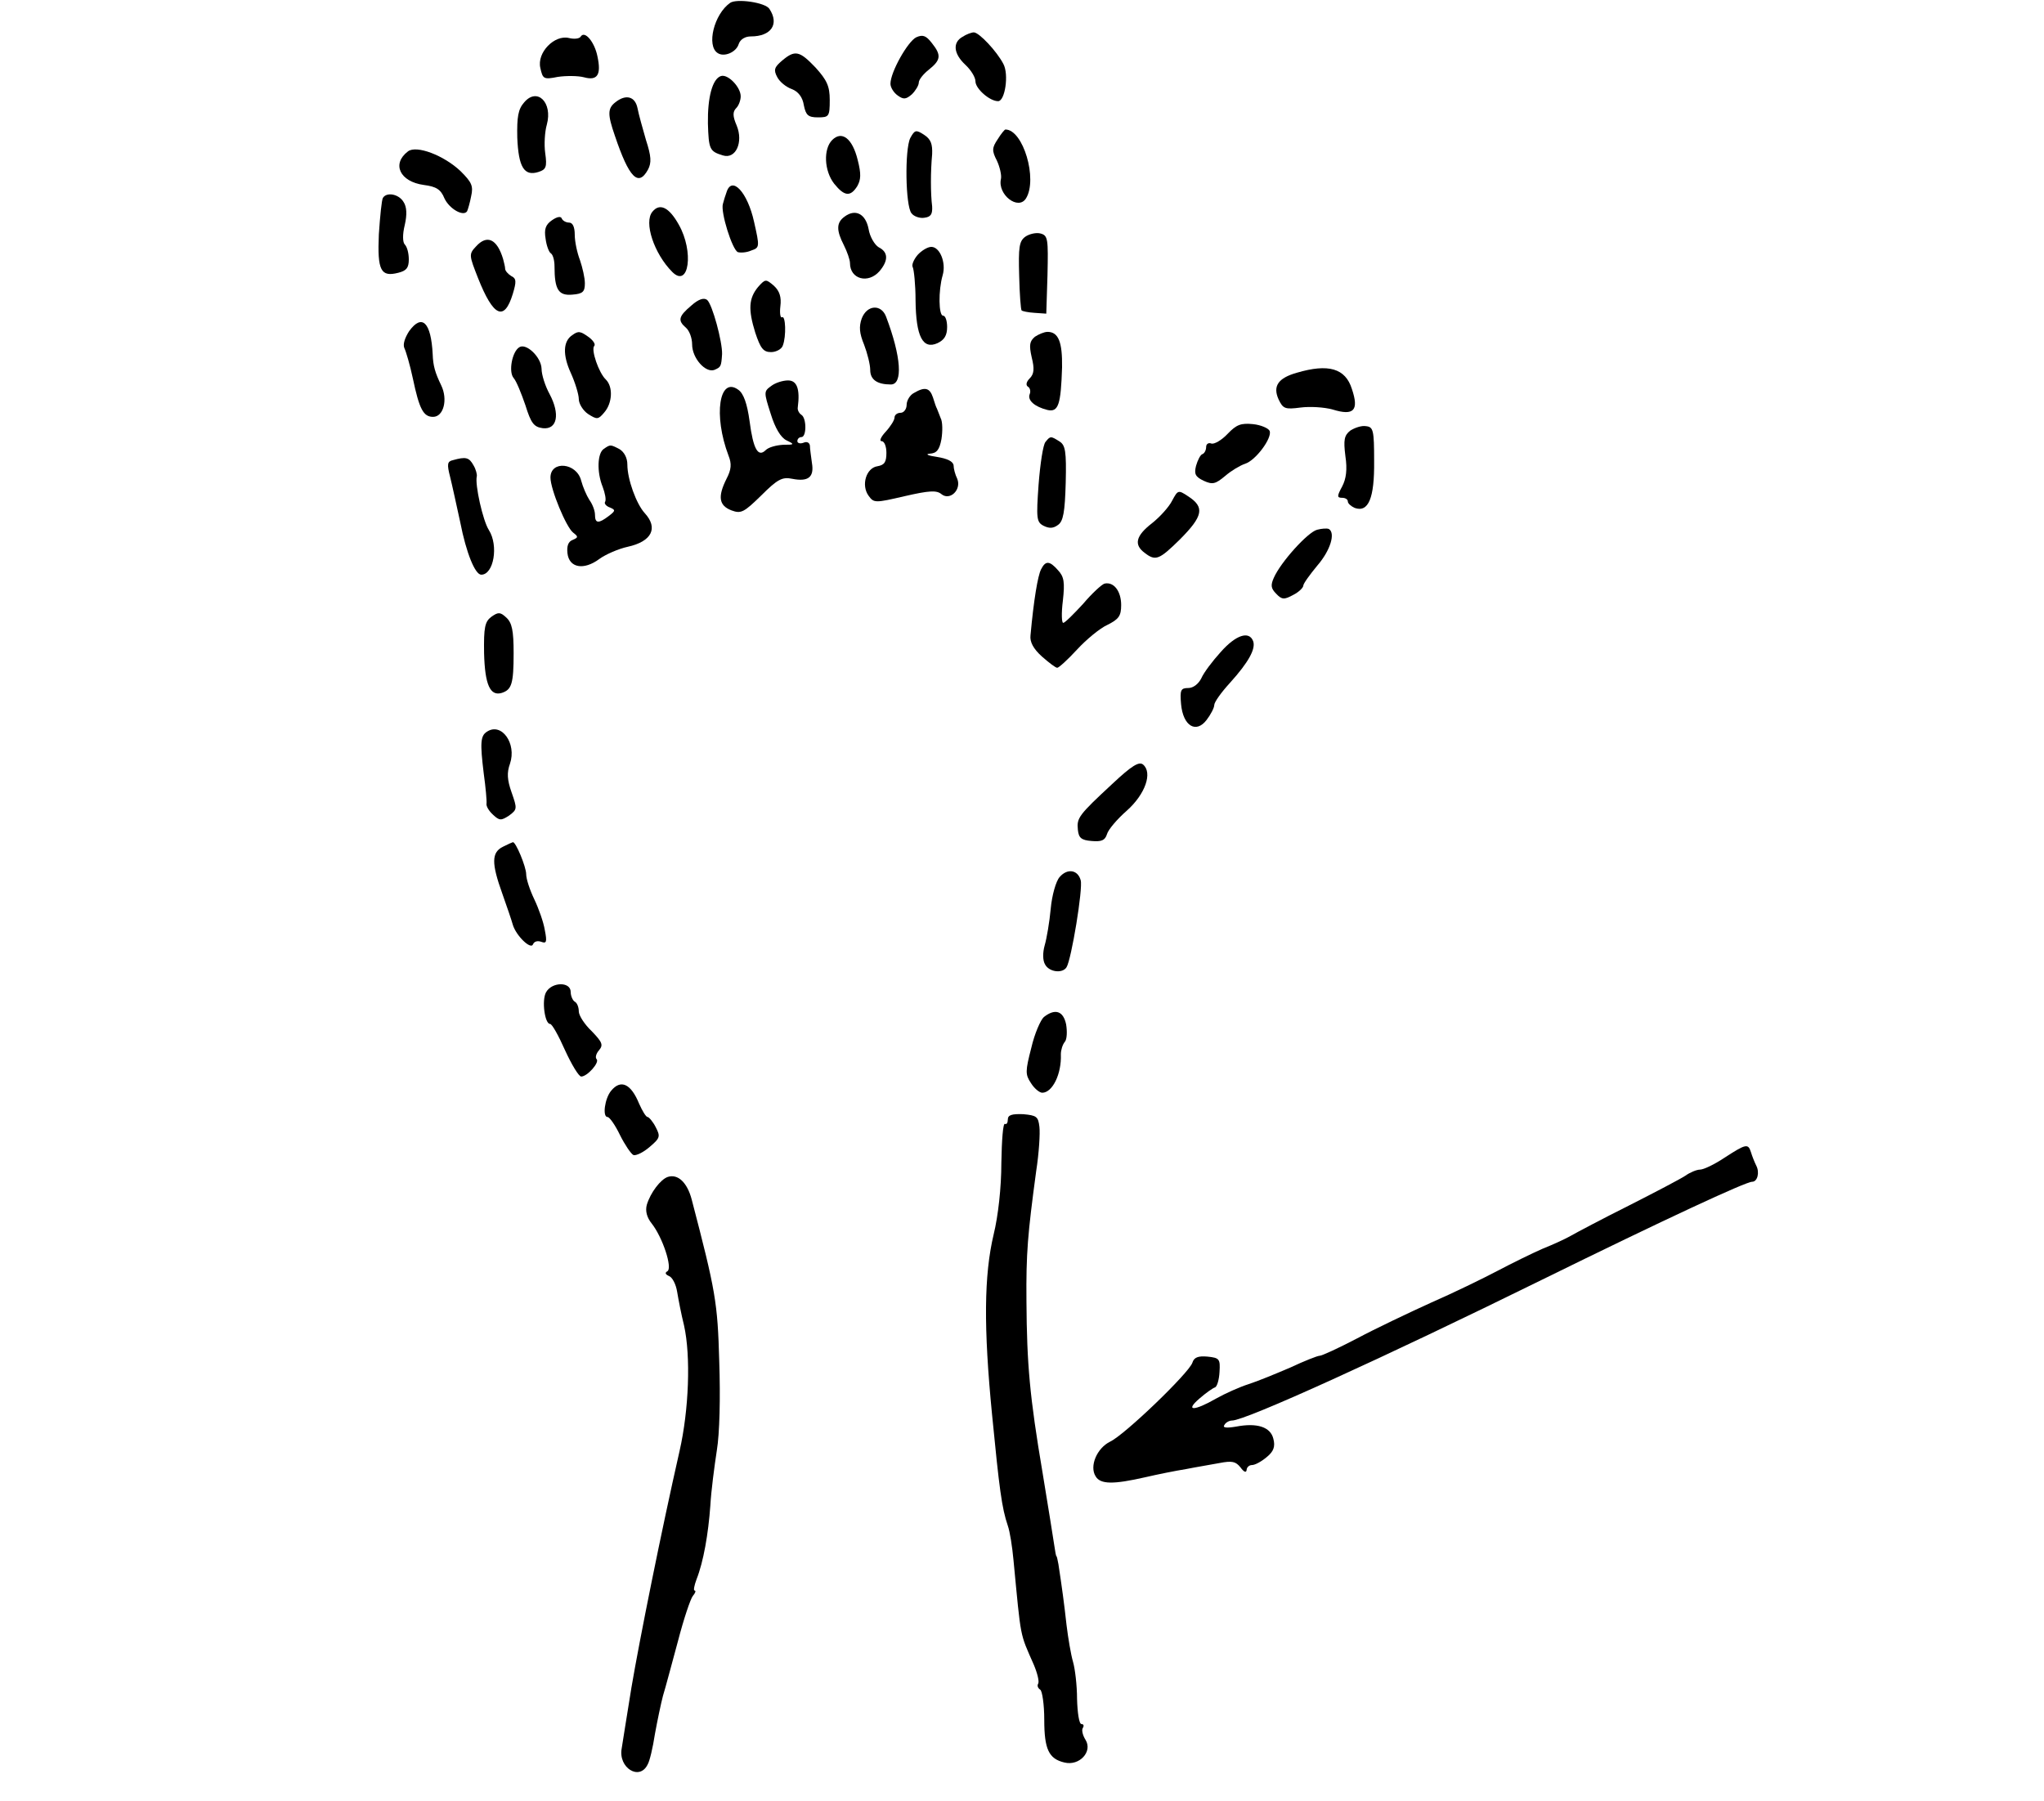 <?xml version="1.0" standalone="no"?>
<!DOCTYPE svg PUBLIC "-//W3C//DTD SVG 20010904//EN"
 "http://www.w3.org/TR/2001/REC-SVG-20010904/DTD/svg10.dtd">
<svg version="1.0" xmlns="http://www.w3.org/2000/svg"
 width="505pt" height="445pt" viewBox="0 0 505 445"
 preserveAspectRatio="xMidYMid meet">
<g transform="translate(0,445) scale(0.1,-0.1)"
fill="#000000" stroke="none">
<path d="M1804 4443 c-40 -28 -59 -106 -31 -124 16 -11 46 2 52 22 4 12 16 19
30 19 50 0 71 30 46 68 -10 16 -81 26 -97 15z"/>
<path d="M1435 4360 c-3 -6 -17 -7 -29 -4 -36 9 -80 -36 -71 -74 6 -27 8 -29
43 -22 20 3 50 3 65 -1 33 -9 43 6 33 52 -7 35 -31 64 -41 49z"/>
<path d="M2264 4358 c-21 -10 -64 -86 -64 -115 0 -9 8 -22 18 -29 14 -10 20
-10 35 3 9 9 17 22 17 29 0 7 11 21 25 32 30 24 31 36 7 66 -14 18 -22 21 -38
14z"/>
<path d="M2378 4359 c-25 -14 -22 -42 7 -69 14 -13 25 -31 25 -41 0 -18 35
-49 56 -49 17 0 27 66 13 92 -16 31 -60 78 -73 78 -6 0 -19 -5 -28 -11z"/>
<path d="M1932 4300 c-19 -16 -21 -23 -12 -40 6 -12 22 -25 36 -30 16 -6 27
-20 30 -40 5 -25 11 -30 35 -30 27 0 29 2 29 43 0 34 -7 49 -35 80 -40 42 -51
44 -83 17z"/>
<path d="M1781 4262 c-21 -7 -33 -53 -32 -117 2 -64 4 -69 37 -79 32 -10 51
33 34 74 -10 23 -10 34 -1 43 6 6 11 19 11 29 0 23 -32 56 -49 50z"/>
<path d="M1295 4197 c-15 -17 -18 -36 -17 -87 3 -73 17 -96 52 -85 19 6 22 12
17 47 -3 21 -1 53 4 70 15 55 -24 93 -56 55z"/>
<path d="M1520 4197 c-19 -15 -19 -30 -1 -82 35 -104 58 -128 82 -84 9 17 8
33 -5 73 -8 28 -18 63 -21 79 -6 29 -29 35 -55 14z"/>
<path d="M2249 4109 c-14 -28 -12 -168 3 -186 6 -8 21 -13 32 -11 16 2 20 9
19 28 -4 32 -4 86 0 129 1 25 -3 37 -20 48 -20 13 -23 12 -34 -8z"/>
<path d="M2465 4106 c-14 -21 -15 -28 -2 -53 7 -15 12 -36 10 -45 -9 -39 43
-79 62 -48 29 47 -7 170 -51 170 -2 0 -11 -11 -19 -24z"/>
<path d="M2056 4104 c-22 -22 -20 -76 5 -108 25 -31 40 -33 57 -6 9 16 10 30
1 65 -13 53 -39 73 -63 49z"/>
<path d="M1008 4076 c-41 -31 -20 -75 39 -83 31 -4 42 -11 51 -33 12 -26 47
-46 56 -32 2 4 7 21 10 37 6 26 1 35 -26 62 -41 39 -109 65 -130 49z"/>
<path d="M1795 3975 c-3 -8 -7 -21 -9 -29 -6 -20 23 -113 37 -119 7 -2 22 -1
33 4 21 7 21 9 7 71 -16 73 -55 115 -68 73z"/>
<path d="M946 3961 c-3 -5 -7 -45 -10 -90 -4 -90 5 -106 48 -95 20 5 26 12 26
33 0 15 -4 31 -10 37 -5 5 -6 24 0 48 6 26 5 45 -3 57 -12 20 -42 25 -51 10z"/>
<path d="M1612 3927 c-22 -26 4 -104 49 -149 41 -41 54 50 16 117 -24 43 -47
54 -65 32z"/>
<path d="M2087 3915 c-21 -15 -21 -34 -2 -71 8 -16 15 -36 15 -44 0 -40 45
-52 73 -20 22 26 22 47 -2 59 -10 6 -22 26 -25 45 -7 37 -32 51 -59 31z"/>
<path d="M1364 3906 c-16 -11 -20 -22 -16 -46 2 -16 8 -33 13 -36 5 -3 9 -17
9 -32 0 -58 10 -73 44 -70 26 2 31 7 31 28 0 14 -6 39 -12 57 -7 18 -13 46
-13 63 0 19 -5 30 -14 30 -8 0 -16 5 -18 10 -2 6 -11 5 -24 -4z"/>
<path d="M2533 3865 c-15 -11 -17 -26 -15 -96 1 -45 4 -84 6 -86 2 -2 16 -5
32 -6 l29 -2 3 96 c2 89 1 97 -17 102 -11 3 -28 -1 -38 -8z"/>
<path d="M1176 3841 c-18 -19 -17 -22 5 -78 38 -96 65 -108 86 -39 9 30 9 38
-4 44 -8 5 -15 13 -15 18 0 5 -3 16 -5 24 -15 50 -40 61 -67 31z"/>
<path d="M2267 3820 c-10 -12 -15 -25 -12 -30 3 -6 7 -43 7 -82 1 -90 18 -122
54 -106 17 8 24 19 24 40 0 15 -4 28 -10 28 -11 0 -12 62 -1 100 9 31 -7 70
-28 70 -9 0 -24 -9 -34 -20z"/>
<path d="M1873 3741 c-23 -28 -25 -55 -7 -113 13 -39 20 -48 39 -48 12 0 26 7
29 16 9 23 7 76 -2 70 -4 -2 -6 10 -4 27 3 23 -2 38 -16 51 -20 17 -21 17 -39
-3z"/>
<path d="M1708 3695 c-32 -27 -34 -37 -13 -55 8 -7 15 -25 15 -41 0 -34 33
-71 55 -63 16 7 17 8 19 39 1 30 -24 123 -37 134 -8 6 -21 2 -39 -14z"/>
<path d="M2129 3663 c-7 -20 -6 -36 6 -65 8 -21 15 -49 15 -62 0 -24 17 -36
51 -36 30 0 26 68 -12 168 -12 31 -47 29 -60 -5z"/>
<path d="M1011 3632 c-11 -17 -16 -33 -12 -42 4 -8 14 -42 21 -75 16 -76 26
-95 50 -95 26 0 37 43 20 78 -15 31 -20 48 -21 77 -4 78 -26 101 -58 57z"/>
<path d="M1414 3622 c-23 -15 -24 -49 -4 -93 11 -24 20 -54 20 -65 0 -12 11
-29 23 -37 22 -14 25 -14 40 4 20 23 22 63 4 81 -18 17 -37 74 -29 83 4 4 -2
13 -12 21 -22 16 -27 17 -42 6z"/>
<path d="M2557 3618 c-13 -11 -15 -20 -8 -51 7 -28 6 -41 -5 -52 -8 -8 -10
-16 -5 -20 6 -3 8 -12 5 -19 -6 -15 12 -31 44 -39 27 -6 33 13 36 105 1 63 -9
88 -36 88 -8 0 -22 -6 -31 -12z"/>
<path d="M1283 3592 c-18 -11 -27 -61 -14 -76 7 -8 19 -38 29 -67 14 -45 21
-54 43 -57 36 -4 43 35 17 84 -11 20 -20 48 -20 63 -1 29 -38 64 -55 53z"/>
<path d="M3204 3529 c-46 -13 -60 -33 -45 -66 11 -23 16 -25 54 -20 23 3 59 1
80 -5 52 -16 65 -2 47 51 -16 51 -58 63 -136 40z"/>
<path d="M1905 3496 c-18 -13 -18 -15 -1 -68 11 -36 25 -59 39 -66 21 -10 20
-11 -8 -11 -17 -1 -36 -6 -43 -13 -19 -19 -31 2 -40 71 -6 44 -15 69 -28 78
-47 34 -62 -63 -24 -163 8 -20 7 -34 -5 -57 -22 -44 -19 -66 12 -78 24 -9 31
-5 74 37 40 40 52 46 76 41 40 -8 55 4 49 39 -2 16 -5 35 -5 43 -1 7 -7 11
-16 7 -8 -3 -15 -1 -15 4 0 6 5 10 10 10 13 0 13 47 0 55 -6 4 -10 12 -9 18 6
46 -2 67 -24 67 -13 0 -32 -6 -42 -14z"/>
<path d="M2258 3479 c-10 -5 -18 -19 -18 -29 0 -11 -7 -20 -15 -20 -8 0 -15
-5 -15 -12 0 -6 -10 -22 -22 -35 -12 -13 -16 -23 -10 -23 7 0 12 -13 12 -29 0
-23 -5 -30 -22 -33 -28 -4 -41 -47 -22 -73 13 -18 16 -18 89 -1 61 14 79 15
91 5 21 -17 50 11 39 38 -5 10 -9 25 -9 33 -1 10 -16 17 -41 21 -22 3 -30 7
-18 8 17 1 24 9 29 36 3 19 3 43 -2 52 -4 10 -8 20 -9 23 -2 3 -6 15 -10 28
-8 24 -20 27 -47 11z"/>
<path d="M3033 3378 c-15 -16 -33 -26 -40 -24 -7 3 -13 -1 -13 -8 0 -8 -4 -16
-9 -18 -5 -1 -12 -15 -16 -29 -5 -20 -2 -27 19 -37 22 -10 29 -8 53 12 15 13
37 26 49 30 26 8 67 63 61 81 -3 7 -22 15 -41 17 -30 3 -41 -1 -63 -24z"/>
<path d="M3336 3386 c-15 -12 -17 -23 -12 -63 5 -33 2 -56 -8 -75 -13 -24 -13
-28 0 -28 8 0 14 -4 14 -9 0 -5 8 -12 17 -16 34 -12 49 24 48 116 0 76 -2 84
-20 86 -11 2 -28 -4 -39 -11z"/>
<path d="M2583 3358 c-6 -7 -13 -54 -17 -105 -6 -84 -5 -93 12 -102 14 -7 24
-7 36 2 13 9 17 32 19 104 2 78 -1 93 -15 102 -22 14 -23 14 -35 -1z"/>
<path d="M1492 3341 c-16 -10 -18 -57 -3 -94 6 -16 9 -32 6 -37 -3 -4 3 -11
12 -14 14 -6 14 -8 -3 -21 -25 -19 -34 -19 -34 3 0 10 -6 26 -14 37 -7 11 -16
32 -20 47 -11 45 -76 51 -76 8 0 -29 39 -123 56 -136 13 -10 13 -12 -1 -18
-11 -4 -15 -15 -13 -33 4 -36 40 -43 79 -14 15 11 47 25 70 30 59 13 76 46 42
83 -21 23 -43 84 -43 120 0 17 -8 31 -19 38 -23 12 -23 12 -39 1z"/>
<path d="M1119 3313 c-14 -3 -15 -10 -7 -41 5 -20 16 -71 25 -112 15 -77 37
-130 52 -130 31 0 43 72 19 110 -15 23 -35 113 -30 133 1 4 -2 17 -8 27 -11
20 -19 22 -51 13z"/>
<path d="M2896 3213 c-8 -16 -31 -41 -50 -56 -40 -31 -45 -53 -18 -73 27 -21
36 -17 86 32 59 59 63 81 21 108 -24 16 -25 15 -39 -11z"/>
<path d="M3254 3141 c-23 -6 -90 -80 -107 -119 -8 -18 -7 -26 6 -39 14 -15 20
-15 42 -3 14 7 25 18 25 23 0 5 16 27 35 50 32 37 45 80 28 90 -5 2 -18 1 -29
-2z"/>
<path d="M2572 3043 c-8 -16 -18 -75 -26 -163 -2 -16 7 -33 28 -52 17 -15 34
-28 38 -28 4 0 26 20 49 45 23 25 57 53 75 61 28 14 34 22 34 49 0 34 -18 58
-41 53 -7 -2 -31 -24 -53 -50 -23 -25 -45 -47 -49 -47 -4 -1 -5 24 -1 55 5 45
3 59 -12 75 -21 24 -31 24 -42 2z"/>
<path d="M1214 2926 c-16 -12 -19 -26 -18 -90 2 -78 15 -107 44 -98 24 8 29
22 29 98 0 56 -4 75 -18 88 -15 14 -20 14 -37 2z"/>
<path d="M3016 2839 c-20 -22 -42 -51 -48 -65 -7 -14 -20 -24 -32 -24 -19 0
-21 -5 -18 -40 5 -54 37 -73 63 -39 10 13 19 30 19 37 0 7 17 31 39 55 46 51
64 84 57 103 -10 26 -43 15 -80 -27z"/>
<path d="M1203 2642 c-16 -10 -17 -28 -8 -102 5 -36 8 -70 7 -76 -1 -6 6 -18
16 -27 16 -15 20 -15 40 -2 20 15 20 17 6 57 -11 31 -12 49 -4 71 17 50 -21
103 -57 79z"/>
<path d="M2748 2513 c-83 -77 -88 -84 -85 -113 2 -20 8 -26 34 -28 24 -2 33 1
38 17 3 11 25 37 49 58 46 41 64 94 40 114 -10 8 -28 -3 -76 -48z"/>
<path d="M1243 2358 c-29 -14 -29 -41 -2 -116 11 -31 23 -66 26 -77 8 -27 45
-63 50 -48 3 7 11 9 20 6 13 -5 15 -1 9 29 -3 19 -15 53 -26 76 -11 23 -20 50
-20 62 0 18 -26 81 -33 79 -1 0 -12 -5 -24 -11z"/>
<path d="M2618 2283 c-9 -10 -19 -45 -22 -78 -3 -33 -10 -74 -15 -91 -5 -18
-5 -37 1 -47 10 -19 43 -23 53 -7 12 19 41 195 35 215 -7 26 -33 30 -52 8z"/>
<path d="M1349 1998 c-11 -20 -3 -78 10 -78 5 0 21 -29 37 -65 16 -35 34 -65
40 -65 15 0 46 35 38 43 -4 4 -1 14 6 22 11 13 8 20 -18 47 -18 17 -32 39 -32
49 0 10 -4 21 -10 24 -5 3 -10 14 -10 24 0 26 -47 25 -61 -1z"/>
<path d="M2579 1937 c-8 -7 -23 -41 -31 -76 -15 -58 -15 -66 -1 -87 8 -13 21
-24 28 -24 25 0 48 46 46 95 0 10 4 24 10 31 5 6 6 25 3 43 -7 33 -27 40 -55
18z"/>
<path d="M1510 1755 c-16 -19 -22 -65 -9 -65 5 0 19 -20 31 -45 12 -24 27 -46
33 -49 7 -2 25 7 40 20 26 22 27 26 15 49 -7 14 -17 25 -20 25 -4 0 -13 15
-21 33 -20 49 -45 61 -69 32z"/>
<path d="M2490 1684 c0 -8 -3 -13 -7 -11 -5 3 -8 -41 -9 -96 0 -62 -8 -132
-19 -177 -24 -101 -25 -230 -4 -445 18 -184 24 -231 39 -275 5 -14 11 -52 14
-85 19 -198 15 -178 50 -258 9 -21 14 -42 11 -47 -3 -5 -1 -11 5 -15 5 -3 10
-37 10 -74 0 -73 11 -97 50 -106 37 -9 70 27 52 56 -7 11 -10 24 -7 29 4 6 2
10 -3 10 -6 0 -10 28 -11 62 0 34 -5 75 -10 92 -5 17 -12 58 -16 91 -6 54 -11
91 -20 150 -2 11 -4 20 -5 20 -1 0 -3 11 -5 25 -2 14 -15 95 -29 180 -32 189
-39 269 -40 425 -1 119 3 165 24 321 7 45 10 94 8 110 -3 25 -7 28 -40 31 -28
1 -38 -2 -38 -13z"/>
<path d="M4260 1589 c-24 -16 -51 -29 -60 -29 -8 0 -25 -7 -36 -15 -12 -8 -75
-41 -140 -74 -66 -33 -130 -67 -144 -75 -14 -8 -45 -22 -70 -32 -25 -11 -74
-35 -110 -54 -36 -19 -110 -55 -165 -79 -55 -25 -137 -64 -182 -88 -46 -24
-87 -43 -93 -43 -5 0 -38 -13 -72 -29 -35 -15 -81 -34 -103 -41 -22 -7 -58
-23 -81 -36 -54 -31 -77 -31 -41 0 16 14 33 26 39 28 5 2 10 19 11 38 2 32 0
35 -30 38 -23 2 -33 -2 -37 -15 -8 -25 -167 -178 -203 -195 -33 -16 -52 -61
-36 -86 12 -20 44 -20 123 -2 30 7 75 16 100 20 25 5 62 11 83 15 31 6 40 4
52 -11 8 -11 14 -14 15 -6 0 6 6 12 13 12 8 0 24 9 37 20 17 14 21 26 16 45
-7 29 -40 40 -92 30 -24 -4 -34 -3 -29 4 3 6 12 11 19 11 33 0 374 155 766
348 303 149 503 242 519 242 13 0 19 23 10 40 -4 8 -10 23 -13 33 -7 22 -12
21 -66 -14z"/>
<path d="M1650 1542 c-18 -6 -43 -39 -52 -69 -4 -15 0 -31 12 -46 27 -34 52
-110 39 -118 -7 -4 -5 -8 4 -12 8 -3 17 -20 20 -39 3 -18 10 -55 17 -83 17
-76 12 -209 -11 -310 -45 -198 -99 -467 -119 -585 -11 -69 -22 -136 -24 -150
-9 -48 44 -81 64 -40 5 8 13 42 18 75 6 33 15 76 20 95 6 19 22 80 37 135 14
54 31 105 37 112 6 7 8 13 4 13 -3 0 -1 12 5 28 17 43 29 112 34 182 2 36 10
97 16 136 7 42 9 131 6 220 -4 146 -9 174 -68 400 -11 42 -34 64 -59 56z"/>
</g>
</svg>
